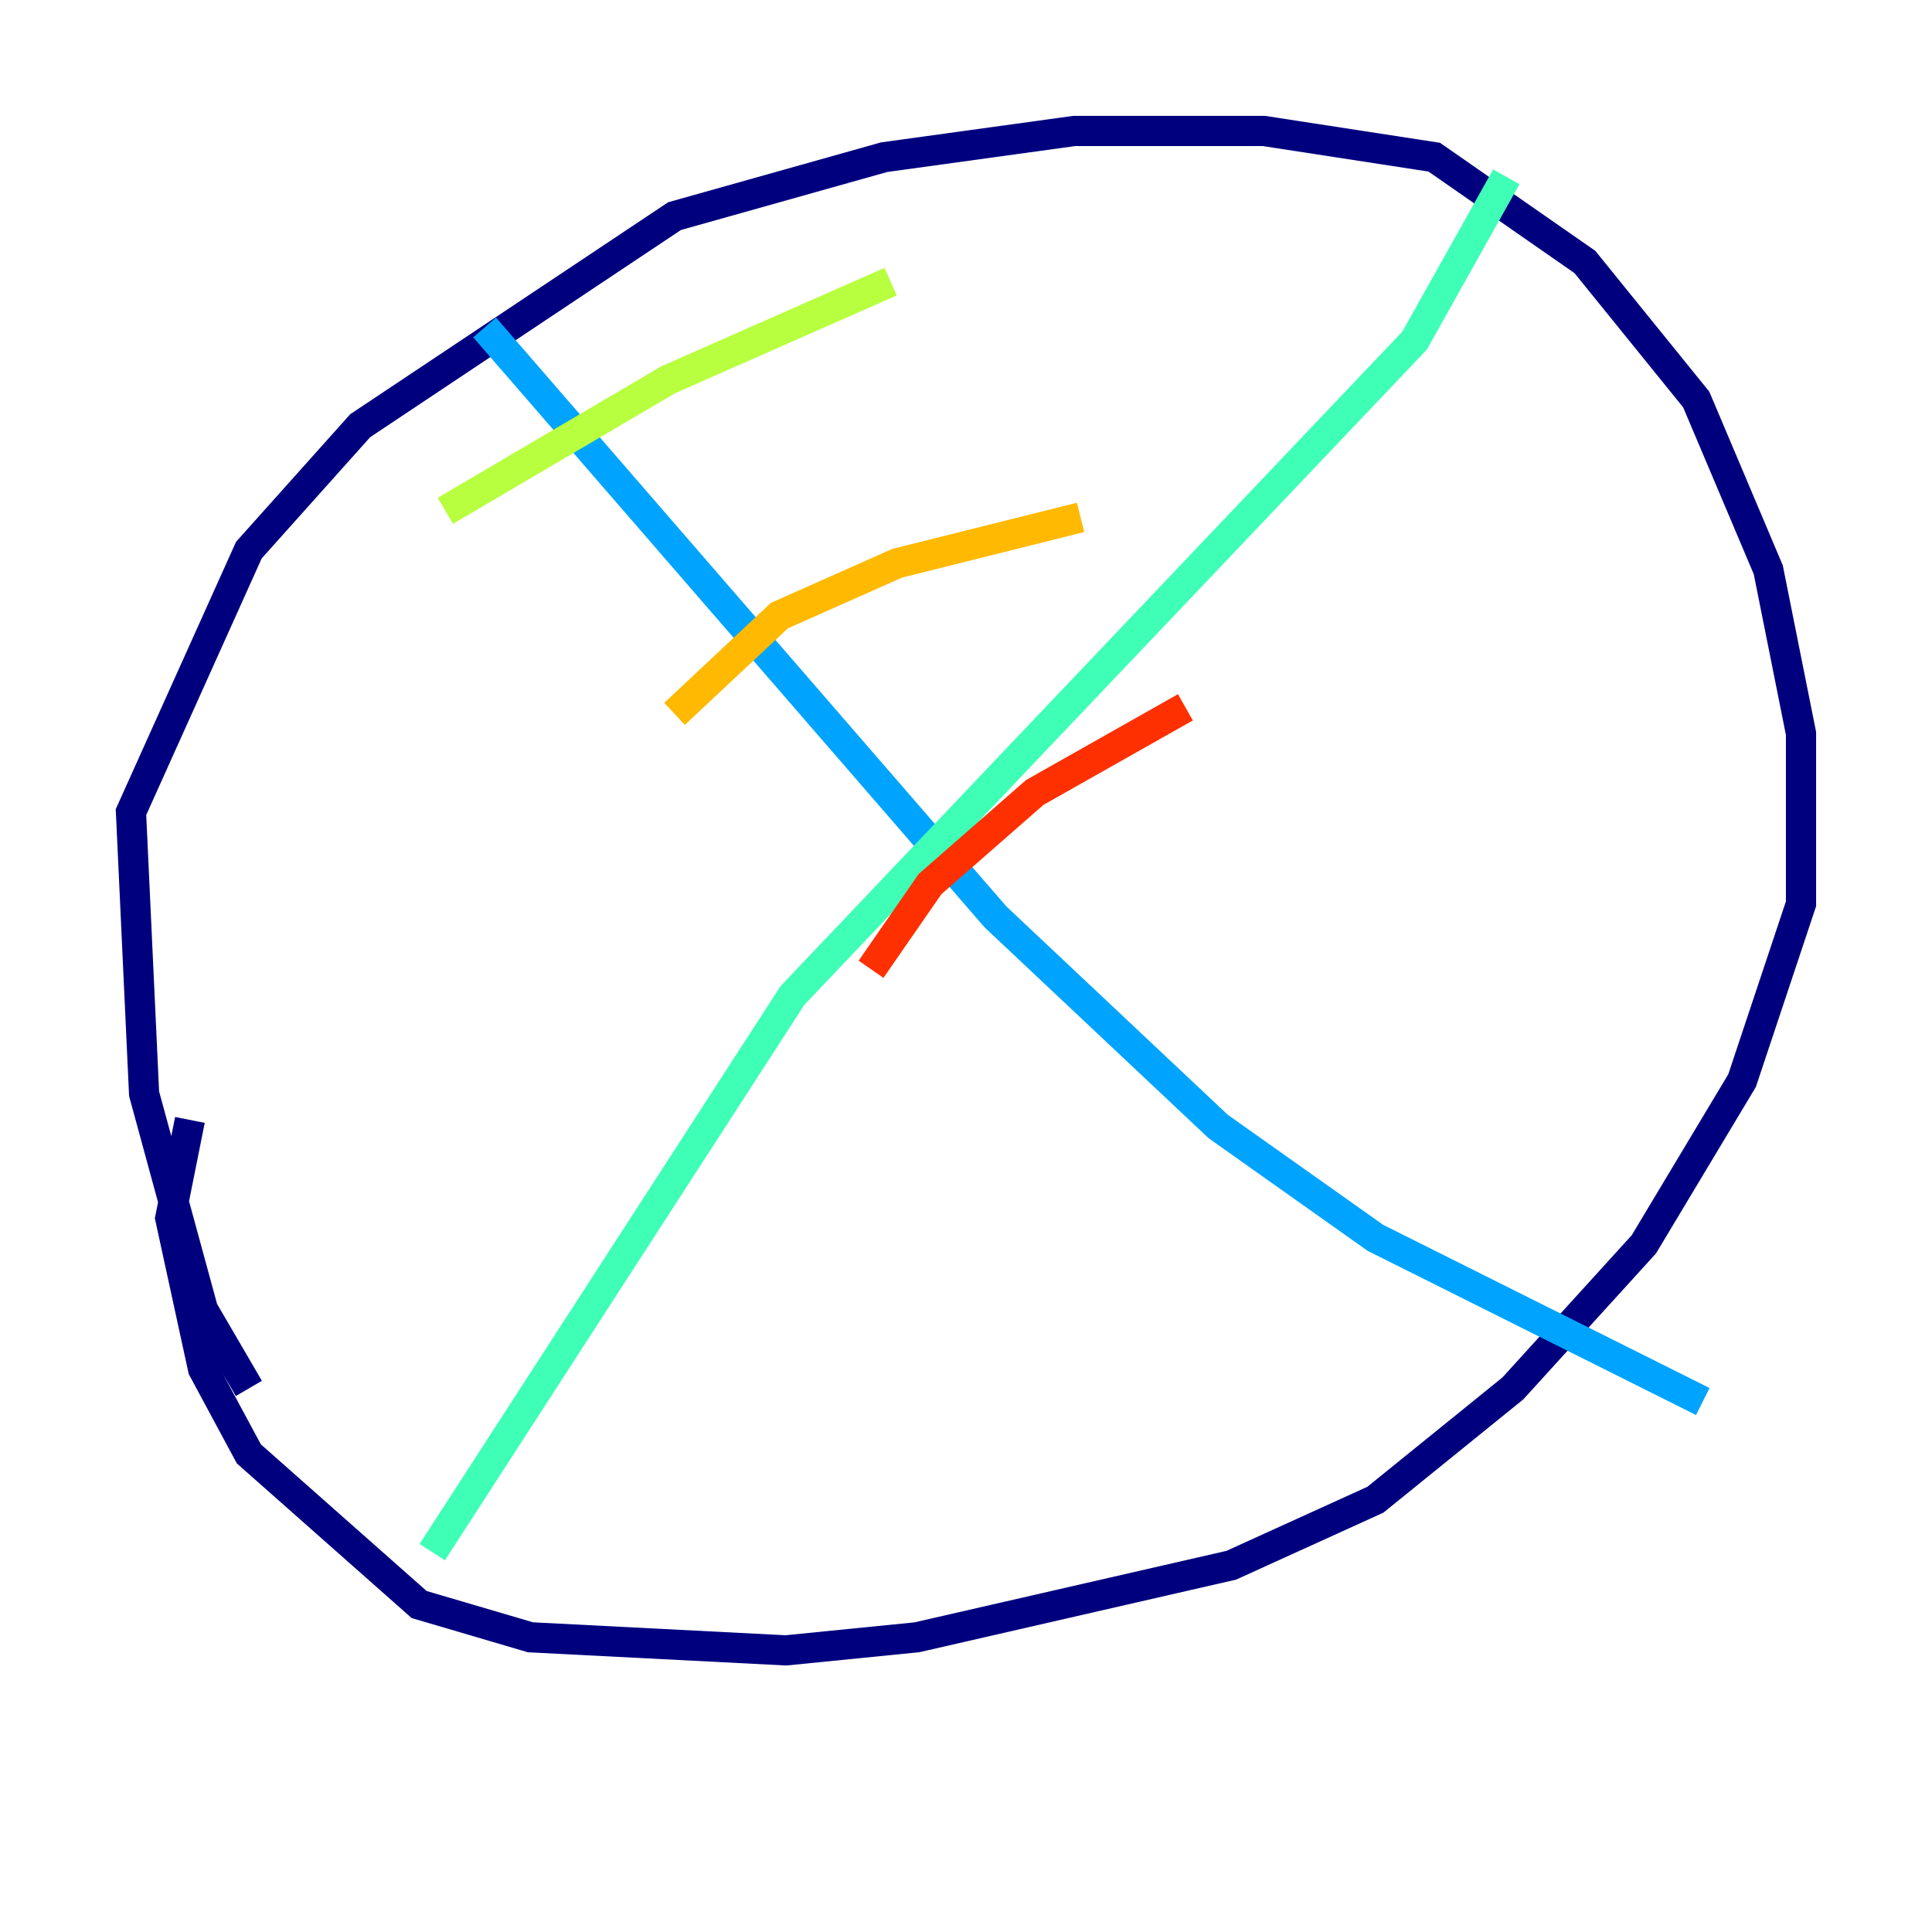 <?xml version="1.0" encoding="utf-8" ?>
<svg baseProfile="tiny" height="128" version="1.2" viewBox="0,0,128,128" width="128" xmlns="http://www.w3.org/2000/svg" xmlns:ev="http://www.w3.org/2001/xml-events" xmlns:xlink="http://www.w3.org/1999/xlink"><defs /><polyline fill="none" points="16.488,91.986 13.451,86.78 9.546,72.461 8.678,53.803 16.488,36.447 23.864,28.203 44.691,14.319 58.576,10.414 71.159,8.678 83.742,8.678 95.024,10.414 105.003,17.356 112.38,26.468 117.153,37.749 119.322,48.597 119.322,59.878 115.417,71.593 108.909,82.441 100.231,91.986 91.119,99.363 81.573,103.702 60.746,108.475 52.068,109.342 35.146,108.475 27.77,106.305 16.488,96.325 13.451,90.685 11.281,80.705 12.583,74.197" stroke="#00007f" stroke-width="2" /><polyline fill="none" points="37.315,17.356 37.315,17.356" stroke="#0010ff" stroke-width="2" /><polyline fill="none" points="32.108,21.695 65.953,60.746 80.705,74.63 91.119,82.007 112.814,92.854" stroke="#00a4ff" stroke-width="2" /><polyline fill="none" points="99.797,11.715 93.722,22.563 52.502,65.953 28.637,102.834" stroke="#3fffb7" stroke-width="2" /><polyline fill="none" points="29.505,33.844 44.258,25.166 59.01,18.658" stroke="#b7ff3f" stroke-width="2" /><polyline fill="none" points="44.691,47.295 51.634,40.786 59.444,37.315 71.593,34.278" stroke="#ffb900" stroke-width="2" /><polyline fill="none" points="57.709,64.217 61.614,58.576 68.556,52.502 78.536,46.861" stroke="#ff3000" stroke-width="2" /><polyline fill="none" points="65.953,89.817 65.953,89.817" stroke="#7f0000" stroke-width="2" /></svg>